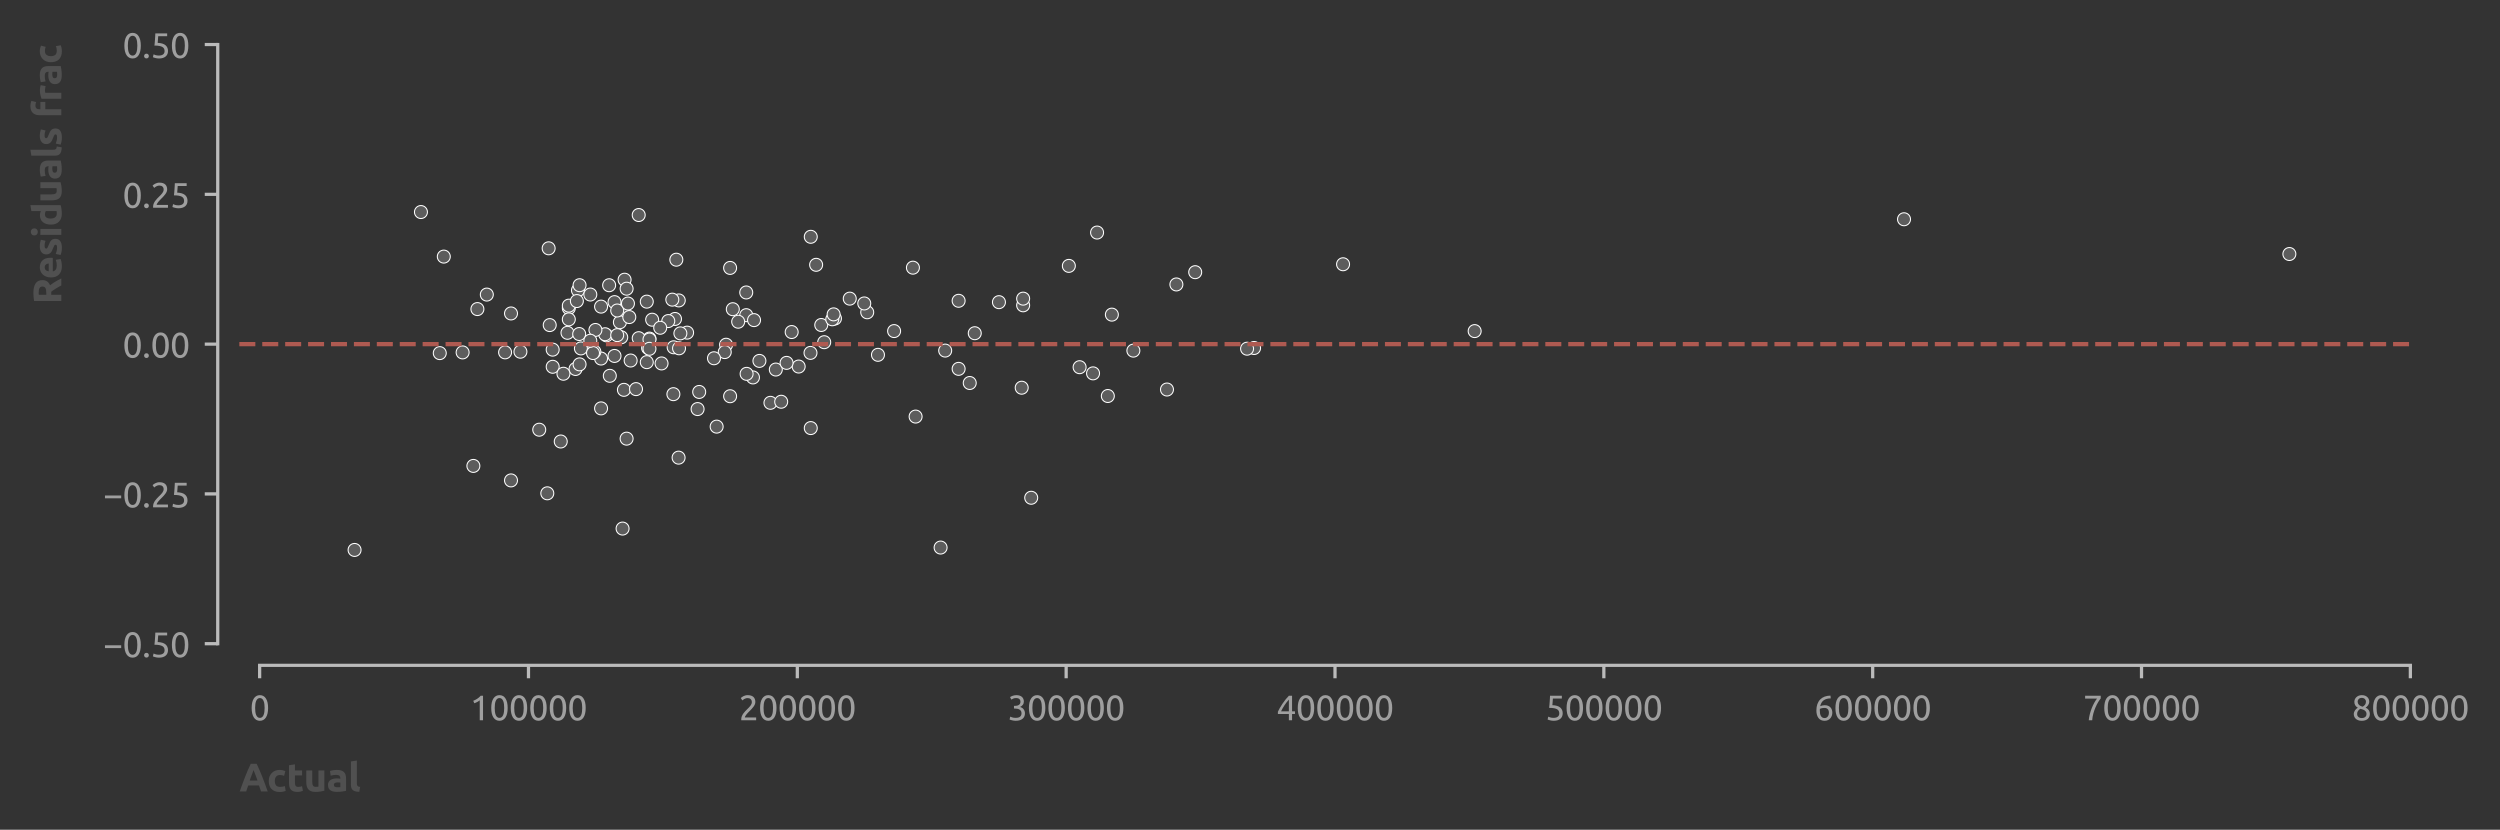 <?xml version="1.0" encoding="utf-8" standalone="no"?>
<!DOCTYPE svg PUBLIC "-//W3C//DTD SVG 1.1//EN"
  "http://www.w3.org/Graphics/SVG/1.1/DTD/svg11.dtd">
<svg xmlns:xlink="http://www.w3.org/1999/xlink" width="578.303pt" height="191.94pt" viewBox="0 0 578.303 191.94" xmlns="http://www.w3.org/2000/svg" version="1.1">
 <rect x="0" y="0" width="578.303" height="191.94" fill="#333333" stroke="none"/>
 <defs>
  <style type="text/css">*{stroke-linejoin: round; stroke-linecap: butt}</style>
 </defs>
 <g id="figure_1">
  <g id="patch_1">
   <path d="M 0 191.94 
L 578.303 191.94 
L 578.303 0 
L 0 0 
L 0 191.94 
z
" style="fill: none"/>
  </g>
  <g id="axes_1">
   <g id="patch_2">
    <path d="M 55.366 148.904 
L 557.566 148.904 
L 557.566 10.304 
L 55.366 10.304 
L 55.366 148.904 
z
" style="fill: none"/>
   </g>
   <g id="matplotlib.axis_1">
    <g id="xtick_1">
     <g id="line2d_1">
      <defs>
       <path id="m88ffcf72a7" d="M 0 0 
L 0 3 
" style="stroke: #bbbbbb; stroke-width: 0.75"/>
      </defs>
      <g>
       <use xlink:href="#m88ffcf72a7" x="60.061" y="153.904" style="fill: #bbbbbb; stroke: #bbbbbb; stroke-width: 0.75"/>
      </g>
     </g>
     <g id="text_1">
      <!-- 0 -->
      <g style="fill: #9f9f9f" transform="translate(57.805 166.611) scale(0.08 -0.08)">
       <defs>
        <path id="Ubuntu-30" d="M 320 2221 
Q 320 3334 713 3936 
Q 1107 4538 1805 4538 
Q 2502 4538 2896 3936 
Q 3290 3334 3290 2221 
Q 3290 1107 2896 505 
Q 2502 -96 1805 -96 
Q 1107 -96 713 505 
Q 320 1107 320 2221 
z
M 2662 2221 
Q 2662 2586 2620 2912 
Q 2579 3238 2480 3481 
Q 2381 3725 2214 3869 
Q 2048 4013 1805 4013 
Q 1562 4013 1395 3869 
Q 1229 3725 1129 3481 
Q 1030 3238 988 2912 
Q 947 2586 947 2221 
Q 947 1856 988 1529 
Q 1030 1203 1129 960 
Q 1229 717 1395 573 
Q 1562 429 1805 429 
Q 2048 429 2214 573 
Q 2381 717 2480 960 
Q 2579 1203 2620 1529 
Q 2662 1856 2662 2221 
z
" transform="scale(0.016)"/>
       </defs>
       <use xlink:href="#Ubuntu-30"/>
      </g>
     </g>
    </g>
    <g id="xtick_2">
     <g id="line2d_2">
      <g>
       <use xlink:href="#m88ffcf72a7" x="122.249" y="153.904" style="fill: #bbbbbb; stroke: #bbbbbb; stroke-width: 0.75"/>
      </g>
     </g>
     <g id="text_2">
      <!-- 100000 -->
      <g style="fill: #9f9f9f" transform="translate(108.712 166.611) scale(0.08 -0.08)">
       <defs>
        <path id="Ubuntu-31" d="M 595 3520 
Q 960 3661 1305 3881 
Q 1651 4102 1939 4435 
L 2362 4435 
L 2362 0 
L 1766 0 
L 1766 3610 
Q 1690 3539 1578 3462 
Q 1466 3386 1334 3315 
Q 1203 3245 1059 3181 
Q 915 3117 781 3072 
L 595 3520 
z
" transform="scale(0.016)"/>
       </defs>
       <use xlink:href="#Ubuntu-31"/>
       <use xlink:href="#Ubuntu-30" x="56.4"/>
       <use xlink:href="#Ubuntu-30" x="112.8"/>
       <use xlink:href="#Ubuntu-30" x="169.2"/>
       <use xlink:href="#Ubuntu-30" x="225.6"/>
       <use xlink:href="#Ubuntu-30" x="282"/>
      </g>
     </g>
    </g>
    <g id="xtick_3">
     <g id="line2d_3">
      <g>
       <use xlink:href="#m88ffcf72a7" x="184.437" y="153.904" style="fill: #bbbbbb; stroke: #bbbbbb; stroke-width: 0.75"/>
      </g>
     </g>
     <g id="text_3">
      <!-- 200000 -->
      <g style="fill: #9f9f9f" transform="translate(170.9 166.611) scale(0.08 -0.08)">
       <defs>
        <path id="Ubuntu-32" d="M 2989 3302 
Q 2989 3072 2896 2857 
Q 2803 2643 2649 2435 
Q 2496 2227 2304 2025 
Q 2112 1824 1920 1632 
Q 1811 1523 1667 1376 
Q 1523 1229 1395 1069 
Q 1267 909 1180 761 
Q 1094 614 1094 506 
L 3136 506 
L 3136 0 
L 448 0 
Q 442 38 442 76 
Q 442 115 442 147 
Q 442 448 541 707 
Q 640 966 800 1196 
Q 960 1427 1158 1632 
Q 1357 1837 1549 2029 
Q 1709 2182 1853 2332 
Q 1997 2483 2109 2633 
Q 2221 2784 2288 2944 
Q 2355 3104 2355 3283 
Q 2355 3475 2294 3609 
Q 2234 3744 2131 3833 
Q 2029 3923 1891 3964 
Q 1754 4006 1600 4006 
Q 1414 4006 1260 3955 
Q 1107 3904 985 3837 
Q 864 3770 781 3696 
Q 698 3622 653 3584 
L 358 4006 
Q 416 4070 531 4163 
Q 646 4256 806 4339 
Q 966 4422 1164 4480 
Q 1363 4538 1594 4538 
Q 2291 4538 2640 4214 
Q 2989 3891 2989 3302 
z
" transform="scale(0.016)"/>
       </defs>
       <use xlink:href="#Ubuntu-32"/>
       <use xlink:href="#Ubuntu-30" x="56.4"/>
       <use xlink:href="#Ubuntu-30" x="112.8"/>
       <use xlink:href="#Ubuntu-30" x="169.2"/>
       <use xlink:href="#Ubuntu-30" x="225.6"/>
       <use xlink:href="#Ubuntu-30" x="282"/>
      </g>
     </g>
    </g>
    <g id="xtick_4">
     <g id="line2d_4">
      <g>
       <use xlink:href="#m88ffcf72a7" x="246.625" y="153.904" style="fill: #bbbbbb; stroke: #bbbbbb; stroke-width: 0.75"/>
      </g>
     </g>
     <g id="text_4">
      <!-- 300000 -->
      <g style="fill: #9f9f9f" transform="translate(233.088 166.611) scale(0.08 -0.08)">
       <defs>
        <path id="Ubuntu-33" d="M 1446 435 
Q 2016 435 2262 659 
Q 2509 883 2509 1261 
Q 2509 1504 2406 1670 
Q 2304 1837 2137 1936 
Q 1971 2035 1750 2076 
Q 1530 2118 1299 2118 
L 1146 2118 
L 1146 2605 
L 1357 2605 
Q 1517 2605 1686 2637 
Q 1856 2669 1997 2752 
Q 2138 2835 2227 2979 
Q 2317 3123 2317 3341 
Q 2317 3520 2253 3648 
Q 2189 3776 2083 3859 
Q 1978 3942 1840 3977 
Q 1702 4013 1549 4013 
Q 1242 4013 1027 3923 
Q 813 3834 666 3738 
L 435 4192 
Q 512 4243 630 4304 
Q 749 4365 896 4416 
Q 1043 4467 1212 4502 
Q 1382 4538 1568 4538 
Q 1920 4538 2176 4451 
Q 2432 4365 2598 4208 
Q 2765 4051 2848 3836 
Q 2931 3622 2931 3373 
Q 2931 3027 2732 2780 
Q 2534 2534 2253 2406 
Q 2426 2355 2586 2259 
Q 2746 2163 2864 2016 
Q 2982 1869 3056 1677 
Q 3130 1485 3130 1248 
Q 3130 960 3030 713 
Q 2931 467 2723 288 
Q 2515 109 2201 6 
Q 1888 -96 1459 -96 
Q 1293 -96 1117 -70 
Q 941 -45 787 -6 
Q 634 32 518 70 
Q 403 109 352 134 
L 467 653 
Q 576 602 829 518 
Q 1082 435 1446 435 
z
" transform="scale(0.016)"/>
       </defs>
       <use xlink:href="#Ubuntu-33"/>
       <use xlink:href="#Ubuntu-30" x="56.4"/>
       <use xlink:href="#Ubuntu-30" x="112.8"/>
       <use xlink:href="#Ubuntu-30" x="169.2"/>
       <use xlink:href="#Ubuntu-30" x="225.6"/>
       <use xlink:href="#Ubuntu-30" x="282"/>
      </g>
     </g>
    </g>
    <g id="xtick_5">
     <g id="line2d_5">
      <g>
       <use xlink:href="#m88ffcf72a7" x="308.814" y="153.904" style="fill: #bbbbbb; stroke: #bbbbbb; stroke-width: 0.75"/>
      </g>
     </g>
     <g id="text_5">
      <!-- 400000 -->
      <g style="fill: #9f9f9f" transform="translate(295.276 166.611) scale(0.08 -0.08)">
       <defs>
        <path id="Ubuntu-34" d="M 256 1536 
Q 378 1818 589 2192 
Q 800 2566 1065 2963 
Q 1331 3360 1635 3744 
Q 1939 4128 2246 4435 
L 2816 4435 
L 2816 1619 
L 3341 1619 
L 3341 1133 
L 2816 1133 
L 2816 0 
L 2240 0 
L 2240 1133 
L 256 1133 
L 256 1536 
z
M 2240 3731 
Q 2048 3526 1853 3273 
Q 1658 3021 1472 2745 
Q 1286 2470 1123 2182 
Q 960 1894 832 1619 
L 2240 1619 
L 2240 3731 
z
" transform="scale(0.016)"/>
       </defs>
       <use xlink:href="#Ubuntu-34"/>
       <use xlink:href="#Ubuntu-30" x="56.4"/>
       <use xlink:href="#Ubuntu-30" x="112.8"/>
       <use xlink:href="#Ubuntu-30" x="169.2"/>
       <use xlink:href="#Ubuntu-30" x="225.6"/>
       <use xlink:href="#Ubuntu-30" x="282"/>
      </g>
     </g>
    </g>
    <g id="xtick_6">
     <g id="line2d_6">
      <g>
       <use xlink:href="#m88ffcf72a7" x="371.002" y="153.904" style="fill: #bbbbbb; stroke: #bbbbbb; stroke-width: 0.75"/>
      </g>
     </g>
     <g id="text_6">
      <!-- 500000 -->
      <g style="fill: #9f9f9f" transform="translate(357.464 166.611) scale(0.08 -0.08)">
       <defs>
        <path id="Ubuntu-35" d="M 1274 2726 
Q 2240 2688 2691 2304 
Q 3142 1920 3142 1261 
Q 3142 966 3043 716 
Q 2944 467 2742 288 
Q 2541 109 2233 6 
Q 1926 -96 1504 -96 
Q 1338 -96 1165 -70 
Q 992 -45 845 -6 
Q 698 32 582 70 
Q 467 109 416 134 
L 531 653 
Q 640 602 886 518 
Q 1133 435 1491 435 
Q 1779 435 1974 499 
Q 2170 563 2291 672 
Q 2413 781 2467 925 
Q 2522 1069 2522 1229 
Q 2522 1472 2438 1661 
Q 2355 1850 2144 1978 
Q 1933 2106 1581 2173 
Q 1229 2240 691 2240 
Q 730 2554 752 2829 
Q 774 3104 793 3366 
Q 813 3629 825 3888 
Q 838 4147 851 4435 
L 2989 4435 
L 2989 3930 
L 1370 3930 
Q 1363 3834 1350 3670 
Q 1338 3507 1325 3331 
Q 1312 3155 1299 2988 
Q 1286 2822 1274 2726 
z
" transform="scale(0.016)"/>
       </defs>
       <use xlink:href="#Ubuntu-35"/>
       <use xlink:href="#Ubuntu-30" x="56.4"/>
       <use xlink:href="#Ubuntu-30" x="112.8"/>
       <use xlink:href="#Ubuntu-30" x="169.2"/>
       <use xlink:href="#Ubuntu-30" x="225.6"/>
       <use xlink:href="#Ubuntu-30" x="282"/>
      </g>
     </g>
    </g>
    <g id="xtick_7">
     <g id="line2d_7">
      <g>
       <use xlink:href="#m88ffcf72a7" x="433.19" y="153.904" style="fill: #bbbbbb; stroke: #bbbbbb; stroke-width: 0.75"/>
      </g>
     </g>
     <g id="text_7">
      <!-- 600000 -->
      <g style="fill: #9f9f9f" transform="translate(419.652 166.611) scale(0.08 -0.08)">
       <defs>
        <path id="Ubuntu-36" d="M 403 1779 
Q 403 2426 582 2922 
Q 762 3418 1091 3757 
Q 1421 4096 1891 4272 
Q 2362 4448 2950 4454 
L 2995 3955 
Q 2618 3949 2307 3872 
Q 1997 3795 1753 3628 
Q 1510 3462 1344 3196 
Q 1178 2931 1094 2541 
Q 1261 2618 1469 2669 
Q 1677 2720 1901 2720 
Q 2278 2720 2540 2605 
Q 2803 2490 2969 2301 
Q 3136 2112 3209 1865 
Q 3283 1619 3283 1350 
Q 3283 1107 3200 851 
Q 3117 595 2947 384 
Q 2778 173 2515 38 
Q 2253 -96 1894 -96 
Q 1165 -96 784 403 
Q 403 902 403 1779 
z
M 1837 2234 
Q 1613 2234 1421 2192 
Q 1229 2150 1037 2067 
Q 1030 1997 1027 1923 
Q 1024 1850 1024 1779 
Q 1024 1498 1062 1248 
Q 1101 998 1200 809 
Q 1299 621 1465 509 
Q 1632 397 1888 397 
Q 2099 397 2246 486 
Q 2394 576 2490 717 
Q 2586 858 2627 1021 
Q 2669 1184 2669 1338 
Q 2669 1773 2461 2003 
Q 2253 2234 1837 2234 
z
" transform="scale(0.016)"/>
       </defs>
       <use xlink:href="#Ubuntu-36"/>
       <use xlink:href="#Ubuntu-30" x="56.4"/>
       <use xlink:href="#Ubuntu-30" x="112.8"/>
       <use xlink:href="#Ubuntu-30" x="169.2"/>
       <use xlink:href="#Ubuntu-30" x="225.6"/>
       <use xlink:href="#Ubuntu-30" x="282"/>
      </g>
     </g>
    </g>
    <g id="xtick_8">
     <g id="line2d_8">
      <g>
       <use xlink:href="#m88ffcf72a7" x="495.378" y="153.904" style="fill: #bbbbbb; stroke: #bbbbbb; stroke-width: 0.75"/>
      </g>
     </g>
     <g id="text_8">
      <!-- 700000 -->
      <g style="fill: #9f9f9f" transform="translate(481.84 166.611) scale(0.08 -0.08)">
       <defs>
        <path id="Ubuntu-37" d="M 1043 0 
Q 1082 512 1226 1078 
Q 1370 1645 1581 2179 
Q 1792 2714 2045 3171 
Q 2298 3629 2541 3917 
L 384 3917 
L 384 4435 
L 3206 4435 
L 3206 3942 
Q 2995 3699 2739 3273 
Q 2483 2848 2256 2320 
Q 2029 1792 1865 1193 
Q 1702 595 1664 0 
L 1043 0 
z
" transform="scale(0.016)"/>
       </defs>
       <use xlink:href="#Ubuntu-37"/>
       <use xlink:href="#Ubuntu-30" x="56.4"/>
       <use xlink:href="#Ubuntu-30" x="112.8"/>
       <use xlink:href="#Ubuntu-30" x="169.2"/>
       <use xlink:href="#Ubuntu-30" x="225.6"/>
       <use xlink:href="#Ubuntu-30" x="282"/>
      </g>
     </g>
    </g>
    <g id="xtick_9">
     <g id="line2d_9">
      <g>
       <use xlink:href="#m88ffcf72a7" x="557.566" y="153.904" style="fill: #bbbbbb; stroke: #bbbbbb; stroke-width: 0.75"/>
      </g>
     </g>
     <g id="text_9">
      <!-- 800000 -->
      <g style="fill: #9f9f9f" transform="translate(544.028 166.611) scale(0.08 -0.08)">
       <defs>
        <path id="Ubuntu-38" d="M 3258 1152 
Q 3258 883 3165 656 
Q 3072 429 2889 259 
Q 2707 90 2432 -3 
Q 2157 -96 1798 -96 
Q 1382 -96 1104 22 
Q 826 141 659 320 
Q 493 499 422 713 
Q 352 928 352 1120 
Q 352 1306 413 1475 
Q 474 1645 573 1792 
Q 672 1939 803 2057 
Q 934 2176 1082 2266 
Q 454 2624 454 3322 
Q 454 3565 550 3785 
Q 646 4006 822 4172 
Q 998 4339 1248 4438 
Q 1498 4538 1805 4538 
Q 2163 4538 2419 4429 
Q 2675 4320 2838 4150 
Q 3002 3981 3075 3776 
Q 3149 3571 3149 3379 
Q 3149 3194 3094 3030 
Q 3040 2867 2947 2726 
Q 2854 2586 2736 2477 
Q 2618 2368 2490 2285 
Q 3245 1926 3258 1152 
z
M 954 1114 
Q 954 998 995 873 
Q 1037 749 1139 643 
Q 1242 538 1402 467 
Q 1562 397 1805 397 
Q 2022 397 2185 461 
Q 2349 525 2451 624 
Q 2554 723 2605 851 
Q 2656 979 2656 1114 
Q 2656 1318 2579 1472 
Q 2502 1626 2358 1741 
Q 2214 1856 2012 1936 
Q 1811 2016 1555 2074 
Q 1267 1914 1110 1677 
Q 954 1440 954 1114 
z
M 2554 3386 
Q 2554 3482 2512 3597 
Q 2470 3712 2380 3811 
Q 2291 3910 2150 3977 
Q 2010 4045 1805 4045 
Q 1600 4045 1456 3981 
Q 1312 3917 1222 3817 
Q 1133 3718 1091 3600 
Q 1050 3482 1050 3366 
Q 1050 3226 1101 3085 
Q 1152 2944 1261 2822 
Q 1370 2701 1546 2605 
Q 1722 2509 1965 2451 
Q 2234 2611 2394 2825 
Q 2554 3040 2554 3386 
z
" transform="scale(0.016)"/>
       </defs>
       <use xlink:href="#Ubuntu-38"/>
       <use xlink:href="#Ubuntu-30" x="56.4"/>
       <use xlink:href="#Ubuntu-30" x="112.8"/>
       <use xlink:href="#Ubuntu-30" x="169.2"/>
       <use xlink:href="#Ubuntu-30" x="225.6"/>
       <use xlink:href="#Ubuntu-30" x="282"/>
      </g>
     </g>
    </g>
    <g id="text_10">
     <!-- Actual -->
     <g style="fill: #505050" transform="translate(55.366 183.075) scale(0.09 -0.09)">
      <defs>
       <path id="Ubuntu-Bold-41" d="M 3482 0 
Q 3411 230 3324 473 
Q 3238 717 3155 960 
L 1427 960 
Q 1344 717 1257 473 
Q 1171 230 1101 0 
L 64 0 
Q 314 717 538 1325 
Q 762 1933 976 2470 
Q 1190 3008 1398 3491 
Q 1606 3974 1830 4435 
L 2784 4435 
Q 3002 3974 3213 3491 
Q 3424 3008 3638 2470 
Q 3853 1933 4077 1325 
Q 4301 717 4550 0 
L 3482 0 
z
M 2285 3430 
Q 2253 3334 2189 3168 
Q 2125 3002 2041 2784 
Q 1958 2566 1859 2304 
Q 1760 2042 1658 1754 
L 2918 1754 
Q 2816 2042 2720 2304 
Q 2624 2566 2537 2784 
Q 2451 3002 2387 3168 
Q 2323 3334 2285 3430 
z
" transform="scale(0.016)"/>
       <path id="Ubuntu-Bold-63" d="M 288 1683 
Q 288 2048 406 2371 
Q 525 2694 749 2934 
Q 973 3174 1293 3315 
Q 1613 3456 2022 3456 
Q 2291 3456 2515 3408 
Q 2739 3360 2950 3270 
L 2752 2509 
Q 2618 2560 2458 2598 
Q 2298 2637 2099 2637 
Q 1677 2637 1469 2374 
Q 1261 2112 1261 1683 
Q 1261 1229 1456 979 
Q 1651 730 2138 730 
Q 2310 730 2508 762 
Q 2707 794 2874 864 
L 3008 83 
Q 2842 13 2592 -38 
Q 2342 -90 2042 -90 
Q 1581 -90 1248 48 
Q 915 186 700 422 
Q 486 659 387 982 
Q 288 1306 288 1683 
z
" transform="scale(0.016)"/>
       <path id="Ubuntu-Bold-74" d="M 416 4205 
L 1370 4358 
L 1370 3366 
L 2515 3366 
L 2515 2573 
L 1370 2573 
L 1370 1389 
Q 1370 1088 1475 909 
Q 1581 730 1901 730 
Q 2054 730 2217 758 
Q 2381 787 2515 838 
L 2650 96 
Q 2477 26 2265 -25 
Q 2054 -77 1747 -77 
Q 1357 -77 1101 28 
Q 845 134 691 323 
Q 538 512 477 781 
Q 416 1050 416 1376 
L 416 4205 
z
" transform="scale(0.016)"/>
       <path id="Ubuntu-Bold-75" d="M 3322 115 
Q 3078 45 2694 -16 
Q 2310 -77 1888 -77 
Q 1459 -77 1174 38 
Q 890 154 723 362 
Q 557 570 486 858 
Q 416 1146 416 1491 
L 416 3366 
L 1370 3366 
L 1370 1606 
Q 1370 1146 1491 941 
Q 1613 736 1946 736 
Q 2048 736 2163 745 
Q 2278 755 2368 768 
L 2368 3366 
L 3322 3366 
L 3322 115 
z
" transform="scale(0.016)"/>
       <path id="Ubuntu-Bold-61" d="M 1734 666 
Q 1875 666 2003 672 
Q 2131 678 2208 691 
L 2208 1414 
Q 2150 1427 2035 1440 
Q 1920 1453 1824 1453 
Q 1690 1453 1571 1437 
Q 1453 1421 1363 1376 
Q 1274 1331 1222 1254 
Q 1171 1178 1171 1062 
Q 1171 838 1321 752 
Q 1472 666 1734 666 
z
M 1658 3456 
Q 2080 3456 2361 3360 
Q 2643 3264 2812 3085 
Q 2982 2906 3052 2650 
Q 3123 2394 3123 2080 
L 3123 96 
Q 2918 51 2553 -9 
Q 2189 -70 1670 -70 
Q 1344 -70 1078 -12 
Q 813 45 621 176 
Q 429 307 326 518 
Q 224 730 224 1037 
Q 224 1331 342 1536 
Q 461 1741 659 1862 
Q 858 1984 1114 2038 
Q 1370 2093 1645 2093 
Q 1830 2093 1974 2077 
Q 2118 2061 2208 2035 
L 2208 2125 
Q 2208 2368 2061 2515 
Q 1914 2662 1549 2662 
Q 1306 2662 1069 2627 
Q 832 2592 659 2528 
L 538 3296 
Q 621 3322 745 3350 
Q 870 3379 1017 3401 
Q 1165 3424 1328 3440 
Q 1491 3456 1658 3456 
z
" transform="scale(0.016)"/>
       <path id="Ubuntu-Bold-6c" d="M 1792 -64 
Q 1376 -58 1117 25 
Q 858 109 707 259 
Q 557 410 502 624 
Q 448 838 448 1107 
L 448 4813 
L 1402 4966 
L 1402 1299 
Q 1402 1171 1421 1068 
Q 1440 966 1494 896 
Q 1549 826 1651 781 
Q 1754 736 1926 723 
L 1792 -64 
z
" transform="scale(0.016)"/>
      </defs>
      <use xlink:href="#Ubuntu-Bold-41"/>
      <use xlink:href="#Ubuntu-Bold-63" x="70.975"/>
      <use xlink:href="#Ubuntu-Bold-74" x="120.975"/>
      <use xlink:href="#Ubuntu-Bold-75" x="165.375"/>
      <use xlink:href="#Ubuntu-Bold-61" x="224.275"/>
      <use xlink:href="#Ubuntu-Bold-6c" x="279.575"/>
     </g>
    </g>
   </g>
   <g id="matplotlib.axis_2">
    <g id="ytick_1">
     <g id="line2d_10">
      <defs>
       <path id="m65479bea41" d="M 0 0 
L -3 0 
" style="stroke: #bbbbbb; stroke-width: 0.75"/>
      </defs>
      <g>
       <use xlink:href="#m65479bea41" x="50.366" y="148.904" style="fill: #bbbbbb; stroke: #bbbbbb; stroke-width: 0.75"/>
      </g>
     </g>
     <g id="text_11">
      <!-- −0.50 -->
      <g style="fill: #9f9f9f" transform="translate(23.848 152.007) scale(0.08 -0.08)">
       <defs>
        <path id="Ubuntu-2212" d="M 339 2138 
L 3270 2138 
L 3270 1632 
L 339 1632 
L 339 2138 
z
" transform="scale(0.016)"/>
        <path id="Ubuntu-2e" d="M 1216 346 
Q 1216 173 1101 45 
Q 986 -83 787 -83 
Q 589 -83 473 45 
Q 358 173 358 346 
Q 358 518 473 646 
Q 589 774 787 774 
Q 986 774 1101 646 
Q 1216 518 1216 346 
z
" transform="scale(0.016)"/>
       </defs>
       <use xlink:href="#Ubuntu-2212"/>
       <use xlink:href="#Ubuntu-30" x="56.4"/>
       <use xlink:href="#Ubuntu-2e" x="112.8"/>
       <use xlink:href="#Ubuntu-35" x="137.4"/>
       <use xlink:href="#Ubuntu-30" x="193.8"/>
      </g>
     </g>
    </g>
    <g id="ytick_2">
     <g id="line2d_11">
      <g>
       <use xlink:href="#m65479bea41" x="50.366" y="114.254" style="fill: #bbbbbb; stroke: #bbbbbb; stroke-width: 0.75"/>
      </g>
     </g>
     <g id="text_12">
      <!-- −0.25 -->
      <g style="fill: #9f9f9f" transform="translate(23.848 117.358) scale(0.08 -0.08)">
       <use xlink:href="#Ubuntu-2212"/>
       <use xlink:href="#Ubuntu-30" x="56.4"/>
       <use xlink:href="#Ubuntu-2e" x="112.8"/>
       <use xlink:href="#Ubuntu-32" x="137.4"/>
       <use xlink:href="#Ubuntu-35" x="193.8"/>
      </g>
     </g>
    </g>
    <g id="ytick_3">
     <g id="line2d_12">
      <g>
       <use xlink:href="#m65479bea41" x="50.366" y="79.604" style="fill: #bbbbbb; stroke: #bbbbbb; stroke-width: 0.75"/>
      </g>
     </g>
     <g id="text_13">
      <!-- 0.00 -->
      <g style="fill: #9f9f9f" transform="translate(28.361 82.707) scale(0.08 -0.08)">
       <use xlink:href="#Ubuntu-30"/>
       <use xlink:href="#Ubuntu-2e" x="56.4"/>
       <use xlink:href="#Ubuntu-30" x="81"/>
       <use xlink:href="#Ubuntu-30" x="137.4"/>
      </g>
     </g>
    </g>
    <g id="ytick_4">
     <g id="line2d_13">
      <g>
       <use xlink:href="#m65479bea41" x="50.366" y="44.954" style="fill: #bbbbbb; stroke: #bbbbbb; stroke-width: 0.75"/>
      </g>
     </g>
     <g id="text_14">
      <!-- 0.25 -->
      <g style="fill: #9f9f9f" transform="translate(28.361 48.057) scale(0.08 -0.08)">
       <use xlink:href="#Ubuntu-30"/>
       <use xlink:href="#Ubuntu-2e" x="56.4"/>
       <use xlink:href="#Ubuntu-32" x="81"/>
       <use xlink:href="#Ubuntu-35" x="137.4"/>
      </g>
     </g>
    </g>
    <g id="ytick_5">
     <g id="line2d_14">
      <g>
       <use xlink:href="#m65479bea41" x="50.366" y="10.304" style="fill: #bbbbbb; stroke: #bbbbbb; stroke-width: 0.75"/>
      </g>
     </g>
     <g id="text_15">
      <!-- 0.50 -->
      <g style="fill: #9f9f9f" transform="translate(28.361 13.408) scale(0.08 -0.08)">
       <use xlink:href="#Ubuntu-30"/>
       <use xlink:href="#Ubuntu-2e" x="56.4"/>
       <use xlink:href="#Ubuntu-35" x="81"/>
       <use xlink:href="#Ubuntu-30" x="137.4"/>
      </g>
     </g>
    </g>
    <g id="text_16">
     <!-- Residuals frac -->
     <g style="fill: #505050" transform="translate(14.183 70.372) rotate(-90) scale(0.09 -0.09)">
      <defs>
       <path id="Ubuntu-Bold-52" d="M 1811 4486 
Q 2810 4486 3341 4131 
Q 3872 3776 3872 3027 
Q 3872 2560 3657 2269 
Q 3443 1978 3040 1811 
Q 3174 1645 3321 1430 
Q 3469 1216 3613 982 
Q 3757 749 3891 496 
Q 4026 243 4141 0 
L 3021 0 
Q 2899 218 2774 442 
Q 2650 666 2518 877 
Q 2387 1088 2259 1277 
Q 2131 1466 2003 1619 
L 1510 1619 
L 1510 0 
L 512 0 
L 512 4371 
Q 838 4435 1187 4460 
Q 1536 4486 1811 4486 
z
M 1869 3635 
Q 1760 3635 1673 3628 
Q 1587 3622 1510 3616 
L 1510 2413 
L 1792 2413 
Q 2355 2413 2598 2553 
Q 2842 2694 2842 3034 
Q 2842 3360 2595 3497 
Q 2349 3635 1869 3635 
z
" transform="scale(0.016)"/>
       <path id="Ubuntu-Bold-65" d="M 288 1658 
Q 288 2106 425 2442 
Q 563 2778 787 3002 
Q 1011 3226 1302 3341 
Q 1594 3456 1901 3456 
Q 2618 3456 3034 3017 
Q 3450 2579 3450 1728 
Q 3450 1645 3443 1545 
Q 3437 1446 3430 1370 
L 1267 1370 
Q 1299 1075 1542 902 
Q 1786 730 2195 730 
Q 2458 730 2710 778 
Q 2963 826 3123 896 
L 3251 122 
Q 3174 83 3046 44 
Q 2918 6 2761 -22 
Q 2605 -51 2425 -70 
Q 2246 -90 2067 -90 
Q 1613 -90 1277 44 
Q 941 179 720 412 
Q 499 646 393 966 
Q 288 1286 288 1658 
z
M 2528 2022 
Q 2522 2144 2486 2259 
Q 2451 2374 2377 2464 
Q 2304 2554 2192 2611 
Q 2080 2669 1914 2669 
Q 1754 2669 1638 2614 
Q 1523 2560 1446 2470 
Q 1370 2381 1328 2262 
Q 1286 2144 1267 2022 
L 2528 2022 
z
" transform="scale(0.016)"/>
       <path id="Ubuntu-Bold-73" d="M 1414 685 
Q 1677 685 1785 736 
Q 1894 787 1894 934 
Q 1894 1050 1753 1136 
Q 1613 1222 1325 1331 
Q 1101 1414 918 1504 
Q 736 1594 608 1718 
Q 480 1843 409 2016 
Q 339 2189 339 2432 
Q 339 2906 691 3181 
Q 1043 3456 1658 3456 
Q 1965 3456 2246 3401 
Q 2528 3347 2694 3283 
L 2528 2541 
Q 2362 2598 2166 2643 
Q 1971 2688 1728 2688 
Q 1280 2688 1280 2438 
Q 1280 2381 1299 2336 
Q 1318 2291 1376 2249 
Q 1434 2208 1533 2160 
Q 1632 2112 1786 2054 
Q 2099 1939 2304 1827 
Q 2509 1715 2627 1584 
Q 2746 1453 2794 1293 
Q 2842 1133 2842 922 
Q 2842 422 2467 166 
Q 2093 -90 1408 -90 
Q 960 -90 662 -13 
Q 365 64 250 115 
L 410 890 
Q 653 794 909 739 
Q 1165 685 1414 685 
z
" transform="scale(0.016)"/>
       <path id="Ubuntu-Bold-69" d="M 1402 0 
L 448 0 
L 448 3366 
L 1402 3366 
L 1402 0 
z
M 1491 4339 
Q 1491 4077 1321 3926 
Q 1152 3776 922 3776 
Q 691 3776 521 3926 
Q 352 4077 352 4339 
Q 352 4602 521 4752 
Q 691 4902 922 4902 
Q 1152 4902 1321 4752 
Q 1491 4602 1491 4339 
z
" transform="scale(0.016)"/>
       <path id="Ubuntu-Bold-64" d="M 1261 1709 
Q 1261 1267 1459 998 
Q 1658 730 2048 730 
Q 2176 730 2285 739 
Q 2394 749 2464 762 
L 2464 2496 
Q 2374 2554 2230 2592 
Q 2086 2630 1939 2630 
Q 1261 2630 1261 1709 
z
M 3418 109 
Q 3290 70 3123 35 
Q 2957 0 2774 -25 
Q 2592 -51 2403 -67 
Q 2214 -83 2042 -83 
Q 1626 -83 1299 38 
Q 973 160 749 387 
Q 525 614 406 937 
Q 288 1261 288 1664 
Q 288 2074 390 2403 
Q 493 2733 685 2963 
Q 877 3194 1155 3315 
Q 1434 3437 1792 3437 
Q 1990 3437 2147 3398 
Q 2304 3360 2464 3290 
L 2464 4813 
L 3418 4966 
L 3418 109 
z
" transform="scale(0.016)"/>
       <path id="Ubuntu-Bold-20" transform="scale(0.016)"/>
       <path id="Ubuntu-Bold-66" d="M 1907 4966 
Q 2176 4966 2400 4912 
Q 2624 4858 2746 4806 
L 2560 4045 
Q 2432 4102 2281 4131 
Q 2131 4160 2003 4160 
Q 1830 4160 1712 4112 
Q 1594 4064 1526 3981 
Q 1459 3898 1430 3782 
Q 1402 3667 1402 3533 
L 1402 3366 
L 2579 3366 
L 2579 2573 
L 1402 2573 
L 1402 0 
L 448 0 
L 448 3546 
Q 448 4198 816 4582 
Q 1184 4966 1907 4966 
z
" transform="scale(0.016)"/>
       <path id="Ubuntu-Bold-72" d="M 2477 2522 
Q 2349 2554 2176 2589 
Q 2003 2624 1805 2624 
Q 1715 2624 1590 2608 
Q 1466 2592 1402 2573 
L 1402 0 
L 448 0 
L 448 3187 
Q 704 3277 1053 3357 
Q 1402 3437 1830 3437 
Q 1907 3437 2016 3427 
Q 2125 3418 2233 3402 
Q 2342 3386 2451 3363 
Q 2560 3341 2637 3309 
L 2477 2522 
z
" transform="scale(0.016)"/>
      </defs>
      <use xlink:href="#Ubuntu-Bold-52"/>
      <use xlink:href="#Ubuntu-Bold-65" x="64.2"/>
      <use xlink:href="#Ubuntu-Bold-73" x="122.6"/>
      <use xlink:href="#Ubuntu-Bold-69" x="171.1"/>
      <use xlink:href="#Ubuntu-Bold-64" x="200"/>
      <use xlink:href="#Ubuntu-Bold-75" x="260.4"/>
      <use xlink:href="#Ubuntu-Bold-61" x="319.3"/>
      <use xlink:href="#Ubuntu-Bold-6c" x="374.6"/>
      <use xlink:href="#Ubuntu-Bold-73" x="406.2"/>
      <use xlink:href="#Ubuntu-Bold-20" x="454.7"/>
      <use xlink:href="#Ubuntu-Bold-66" x="478.7"/>
      <use xlink:href="#Ubuntu-Bold-72" x="520.9"/>
      <use xlink:href="#Ubuntu-Bold-61" x="562.1"/>
      <use xlink:href="#Ubuntu-Bold-63" x="617.4"/>
     </g>
    </g>
   </g>
   <g id="PathCollection_1">
    <defs>
     <path id="m16447408eb" d="M 0 1.5 
C 0.398 1.5 0.779 1.342 1.061 1.061 
C 1.342 0.779 1.5 0.398 1.5 0 
C 1.5 -0.398 1.342 -0.779 1.061 -1.061 
C 0.779 -1.342 0.398 -1.5 0 -1.5 
C -0.398 -1.5 -0.779 -1.342 -1.061 -1.061 
C -1.342 -0.779 -1.5 -0.398 -1.5 0 
C -1.5 0.398 -1.342 0.779 -1.061 1.061 
C -0.779 1.342 -0.398 1.5 0 1.5 
z
" style="stroke: #ffffff; stroke-width: 0.24"/>
    </defs>
    <g clip-path="url(#p064fc48e3b)">
     <use xlink:href="#m16447408eb" x="156.142" y="73.782" style="fill: #5d5d5d; stroke: #ffffff; stroke-width: 0.24"/>
     <use xlink:href="#m16447408eb" x="262.172" y="81.108" style="fill: #5d5d5d; stroke: #ffffff; stroke-width: 0.24"/>
     <use xlink:href="#m16447408eb" x="131.577" y="71.27" style="fill: #5d5d5d; stroke: #ffffff; stroke-width: 0.24"/>
     <use xlink:href="#m16447408eb" x="158.94" y="76.944" style="fill: #5d5d5d; stroke: #ffffff; stroke-width: 0.24"/>
     <use xlink:href="#m16447408eb" x="256.265" y="91.606" style="fill: #5d5d5d; stroke: #ffffff; stroke-width: 0.24"/>
     <use xlink:href="#m16447408eb" x="107.013" y="81.522" style="fill: #5d5d5d; stroke: #ffffff; stroke-width: 0.24"/>
     <use xlink:href="#m16447408eb" x="253.777" y="53.793" style="fill: #5d5d5d; stroke: #ffffff; stroke-width: 0.24"/>
     <use xlink:href="#m16447408eb" x="150.856" y="73.953" style="fill: #5d5d5d; stroke: #ffffff; stroke-width: 0.24"/>
     <use xlink:href="#m16447408eb" x="112.61" y="68.142" style="fill: #5d5d5d; stroke: #ffffff; stroke-width: 0.24"/>
     <use xlink:href="#m16447408eb" x="144.326" y="90.177" style="fill: #5d5d5d; stroke: #ffffff; stroke-width: 0.24"/>
     <use xlink:href="#m16447408eb" x="150.234" y="78.322" style="fill: #5d5d5d; stroke: #ffffff; stroke-width: 0.24"/>
     <use xlink:href="#m16447408eb" x="140.906" y="65.979" style="fill: #5d5d5d; stroke: #ffffff; stroke-width: 0.24"/>
     <use xlink:href="#m16447408eb" x="110.433" y="71.495" style="fill: #5d5d5d; stroke: #ffffff; stroke-width: 0.24"/>
     <use xlink:href="#m16447408eb" x="193.144" y="73.671" style="fill: #5d5d5d; stroke: #ffffff; stroke-width: 0.24"/>
     <use xlink:href="#m16447408eb" x="172.622" y="67.652" style="fill: #5d5d5d; stroke: #ffffff; stroke-width: 0.24"/>
     <use xlink:href="#m16447408eb" x="143.704" y="78.019" style="fill: #5d5d5d; stroke: #ffffff; stroke-width: 0.24"/>
     <use xlink:href="#m16447408eb" x="174.176" y="87.308" style="fill: #5d5d5d; stroke: #ffffff; stroke-width: 0.24"/>
     <use xlink:href="#m16447408eb" x="144.015" y="72.132" style="fill: #5d5d5d; stroke: #ffffff; stroke-width: 0.24"/>
     <use xlink:href="#m16447408eb" x="133.692" y="67.154" style="fill: #5d5d5d; stroke: #ffffff; stroke-width: 0.24"/>
     <use xlink:href="#m16447408eb" x="200.606" y="72.237" style="fill: #5d5d5d; stroke: #ffffff; stroke-width: 0.24"/>
     <use xlink:href="#m16447408eb" x="156.453" y="60.074" style="fill: #5d5d5d; stroke: #ffffff; stroke-width: 0.24"/>
     <use xlink:href="#m16447408eb" x="190.656" y="79.158" style="fill: #5d5d5d; stroke: #ffffff; stroke-width: 0.24"/>
     <use xlink:href="#m16447408eb" x="167.957" y="79.743" style="fill: #5d5d5d; stroke: #ffffff; stroke-width: 0.24"/>
     <use xlink:href="#m16447408eb" x="140.284" y="77.572" style="fill: #5d5d5d; stroke: #ffffff; stroke-width: 0.24"/>
     <use xlink:href="#m16447408eb" x="179.462" y="85.483" style="fill: #5d5d5d; stroke: #ffffff; stroke-width: 0.24"/>
     <use xlink:href="#m16447408eb" x="155.769" y="91.18" style="fill: #5d5d5d; stroke: #ffffff; stroke-width: 0.24"/>
     <use xlink:href="#m16447408eb" x="172.705" y="86.477" style="fill: #5d5d5d; stroke: #ffffff; stroke-width: 0.24"/>
     <use xlink:href="#m16447408eb" x="147.746" y="49.74" style="fill: #5d5d5d; stroke: #ffffff; stroke-width: 0.24"/>
     <use xlink:href="#m16447408eb" x="172.622" y="72.907" style="fill: #5d5d5d; stroke: #ffffff; stroke-width: 0.24"/>
     <use xlink:href="#m16447408eb" x="189.972" y="75.177" style="fill: #5d5d5d; stroke: #ffffff; stroke-width: 0.24"/>
     <use xlink:href="#m16447408eb" x="139.04" y="70.929" style="fill: #5d5d5d; stroke: #ffffff; stroke-width: 0.24"/>
     <use xlink:href="#m16447408eb" x="236.675" y="70.626" style="fill: #5d5d5d; stroke: #ffffff; stroke-width: 0.24"/>
     <use xlink:href="#m16447408eb" x="184.748" y="84.79" style="fill: #5d5d5d; stroke: #ffffff; stroke-width: 0.24"/>
     <use xlink:href="#m16447408eb" x="144.481" y="64.702" style="fill: #5d5d5d; stroke: #ffffff; stroke-width: 0.24"/>
     <use xlink:href="#m16447408eb" x="218.641" y="81.097" style="fill: #5d5d5d; stroke: #ffffff; stroke-width: 0.24"/>
     <use xlink:href="#m16447408eb" x="147.124" y="90.012" style="fill: #5d5d5d; stroke: #ffffff; stroke-width: 0.24"/>
     <use xlink:href="#m16447408eb" x="145.881" y="83.396" style="fill: #5d5d5d; stroke: #ffffff; stroke-width: 0.24"/>
     <use xlink:href="#m16447408eb" x="196.564" y="69.08" style="fill: #5d5d5d; stroke: #ffffff; stroke-width: 0.24"/>
     <use xlink:href="#m16447408eb" x="252.844" y="86.367" style="fill: #5d5d5d; stroke: #ffffff; stroke-width: 0.24"/>
     <use xlink:href="#m16447408eb" x="120.384" y="81.358" style="fill: #5d5d5d; stroke: #ffffff; stroke-width: 0.24"/>
     <use xlink:href="#m16447408eb" x="131.267" y="76.985" style="fill: #5d5d5d; stroke: #ffffff; stroke-width: 0.24"/>
     <use xlink:href="#m16447408eb" x="187.547" y="99.024" style="fill: #5d5d5d; stroke: #ffffff; stroke-width: 0.24"/>
     <use xlink:href="#m16447408eb" x="134.376" y="80.597" style="fill: #5d5d5d; stroke: #ffffff; stroke-width: 0.24"/>
     <use xlink:href="#m16447408eb" x="217.579" y="126.661" style="fill: #5d5d5d; stroke: #ffffff; stroke-width: 0.24"/>
     <use xlink:href="#m16447408eb" x="139.973" y="77.316" style="fill: #5d5d5d; stroke: #ffffff; stroke-width: 0.24"/>
     <use xlink:href="#m16447408eb" x="133.132" y="85.353" style="fill: #5d5d5d; stroke: #ffffff; stroke-width: 0.24"/>
     <use xlink:href="#m16447408eb" x="131.577" y="70.706" style="fill: #5d5d5d; stroke: #ffffff; stroke-width: 0.24"/>
     <use xlink:href="#m16447408eb" x="139.04" y="82.939" style="fill: #5d5d5d; stroke: #ffffff; stroke-width: 0.24"/>
     <use xlink:href="#m16447408eb" x="341.12" y="76.589" style="fill: #5d5d5d; stroke: #ffffff; stroke-width: 0.24"/>
     <use xlink:href="#m16447408eb" x="149.612" y="69.776" style="fill: #5d5d5d; stroke: #ffffff; stroke-width: 0.24"/>
     <use xlink:href="#m16447408eb" x="134.065" y="84.284" style="fill: #5d5d5d; stroke: #ffffff; stroke-width: 0.24"/>
     <use xlink:href="#m16447408eb" x="181.95" y="83.94" style="fill: #5d5d5d; stroke: #ffffff; stroke-width: 0.24"/>
     <use xlink:href="#m16447408eb" x="131.577" y="73.875" style="fill: #5d5d5d; stroke: #ffffff; stroke-width: 0.24"/>
     <use xlink:href="#m16447408eb" x="238.541" y="115.144" style="fill: #5d5d5d; stroke: #ffffff; stroke-width: 0.24"/>
     <use xlink:href="#m16447408eb" x="149.923" y="80.508" style="fill: #5d5d5d; stroke: #ffffff; stroke-width: 0.24"/>
     <use xlink:href="#m16447408eb" x="221.75" y="69.58" style="fill: #5d5d5d; stroke: #ffffff; stroke-width: 0.24"/>
     <use xlink:href="#m16447408eb" x="192.522" y="73.858" style="fill: #5d5d5d; stroke: #ffffff; stroke-width: 0.24"/>
     <use xlink:href="#m16447408eb" x="168.89" y="61.975" style="fill: #5d5d5d; stroke: #ffffff; stroke-width: 0.24"/>
     <use xlink:href="#m16447408eb" x="126.602" y="114.114" style="fill: #5d5d5d; stroke: #ffffff; stroke-width: 0.24"/>
     <use xlink:href="#m16447408eb" x="126.913" y="57.439" style="fill: #5d5d5d; stroke: #ffffff; stroke-width: 0.24"/>
     <use xlink:href="#m16447408eb" x="102.66" y="59.356" style="fill: #5d5d5d; stroke: #ffffff; stroke-width: 0.24"/>
     <use xlink:href="#m16447408eb" x="155.831" y="80.335" style="fill: #5d5d5d; stroke: #ffffff; stroke-width: 0.24"/>
     <use xlink:href="#m16447408eb" x="257.197" y="72.78" style="fill: #5d5d5d; stroke: #ffffff; stroke-width: 0.24"/>
     <use xlink:href="#m16447408eb" x="224.32" y="88.596" style="fill: #5d5d5d; stroke: #ffffff; stroke-width: 0.24"/>
     <use xlink:href="#m16447408eb" x="236.341" y="89.687" style="fill: #5d5d5d; stroke: #ffffff; stroke-width: 0.24"/>
     <use xlink:href="#m16447408eb" x="211.178" y="61.918" style="fill: #5d5d5d; stroke: #ffffff; stroke-width: 0.24"/>
     <use xlink:href="#m16447408eb" x="127.846" y="80.88" style="fill: #5d5d5d; stroke: #ffffff; stroke-width: 0.24"/>
     <use xlink:href="#m16447408eb" x="249.735" y="84.94" style="fill: #5d5d5d; stroke: #ffffff; stroke-width: 0.24"/>
     <use xlink:href="#m16447408eb" x="118.207" y="111.129" style="fill: #5d5d5d; stroke: #ffffff; stroke-width: 0.24"/>
     <use xlink:href="#m16447408eb" x="169.512" y="71.528" style="fill: #5d5d5d; stroke: #ffffff; stroke-width: 0.24"/>
     <use xlink:href="#m16447408eb" x="133.977" y="77.267" style="fill: #5d5d5d; stroke: #ffffff; stroke-width: 0.24"/>
     <use xlink:href="#m16447408eb" x="143.393" y="74.54" style="fill: #5d5d5d; stroke: #ffffff; stroke-width: 0.24"/>
     <use xlink:href="#m16447408eb" x="127.851" y="84.846" style="fill: #5d5d5d; stroke: #ffffff; stroke-width: 0.24"/>
     <use xlink:href="#m16447408eb" x="118.207" y="72.509" style="fill: #5d5d5d; stroke: #ffffff; stroke-width: 0.24"/>
     <use xlink:href="#m16447408eb" x="440.439" y="50.719" style="fill: #5d5d5d; stroke: #ffffff; stroke-width: 0.24"/>
     <use xlink:href="#m16447408eb" x="167.647" y="81.447" style="fill: #5d5d5d; stroke: #ffffff; stroke-width: 0.24"/>
     <use xlink:href="#m16447408eb" x="276.476" y="62.961" style="fill: #5d5d5d; stroke: #ffffff; stroke-width: 0.24"/>
     <use xlink:href="#m16447408eb" x="272.123" y="65.799" style="fill: #5d5d5d; stroke: #ffffff; stroke-width: 0.24"/>
     <use xlink:href="#m16447408eb" x="147.746" y="78.227" style="fill: #5d5d5d; stroke: #ffffff; stroke-width: 0.24"/>
     <use xlink:href="#m16447408eb" x="137.734" y="76.328" style="fill: #5d5d5d; stroke: #ffffff; stroke-width: 0.24"/>
     <use xlink:href="#m16447408eb" x="133.443" y="69.639" style="fill: #5d5d5d; stroke: #ffffff; stroke-width: 0.24"/>
     <use xlink:href="#m16447408eb" x="101.727" y="81.683" style="fill: #5d5d5d; stroke: #ffffff; stroke-width: 0.24"/>
     <use xlink:href="#m16447408eb" x="130.334" y="86.454" style="fill: #5d5d5d; stroke: #ffffff; stroke-width: 0.24"/>
     <use xlink:href="#m16447408eb" x="116.839" y="81.506" style="fill: #5d5d5d; stroke: #ffffff; stroke-width: 0.24"/>
     <use xlink:href="#m16447408eb" x="153.032" y="84.071" style="fill: #5d5d5d; stroke: #ffffff; stroke-width: 0.24"/>
     <use xlink:href="#m16447408eb" x="142.771" y="77.522" style="fill: #5d5d5d; stroke: #ffffff; stroke-width: 0.24"/>
     <use xlink:href="#m16447408eb" x="225.481" y="77.081" style="fill: #5d5d5d; stroke: #ffffff; stroke-width: 0.24"/>
     <use xlink:href="#m16447408eb" x="178.219" y="93.181" style="fill: #5d5d5d; stroke: #ffffff; stroke-width: 0.24"/>
     <use xlink:href="#m16447408eb" x="157.012" y="69.495" style="fill: #5d5d5d; stroke: #ffffff; stroke-width: 0.24"/>
     <use xlink:href="#m16447408eb" x="156.972" y="105.862" style="fill: #5d5d5d; stroke: #ffffff; stroke-width: 0.24"/>
     <use xlink:href="#m16447408eb" x="155.52" y="69.314" style="fill: #5d5d5d; stroke: #ffffff; stroke-width: 0.24"/>
     <use xlink:href="#m16447408eb" x="154.587" y="74.268" style="fill: #5d5d5d; stroke: #ffffff; stroke-width: 0.24"/>
     <use xlink:href="#m16447408eb" x="137.485" y="81.352" style="fill: #5d5d5d; stroke: #ffffff; stroke-width: 0.24"/>
     <use xlink:href="#m16447408eb" x="247.247" y="61.504" style="fill: #5d5d5d; stroke: #ffffff; stroke-width: 0.24"/>
     <use xlink:href="#m16447408eb" x="144.948" y="66.781" style="fill: #5d5d5d; stroke: #ffffff; stroke-width: 0.24"/>
     <use xlink:href="#m16447408eb" x="165.775" y="98.688" style="fill: #5d5d5d; stroke: #ffffff; stroke-width: 0.24"/>
     <use xlink:href="#m16447408eb" x="187.547" y="54.777" style="fill: #5d5d5d; stroke: #ffffff; stroke-width: 0.24"/>
     <use xlink:href="#m16447408eb" x="174.425" y="74.051" style="fill: #5d5d5d; stroke: #ffffff; stroke-width: 0.24"/>
     <use xlink:href="#m16447408eb" x="187.485" y="81.629" style="fill: #5d5d5d; stroke: #ffffff; stroke-width: 0.24"/>
     <use xlink:href="#m16447408eb" x="221.75" y="85.323" style="fill: #5d5d5d; stroke: #ffffff; stroke-width: 0.24"/>
     <use xlink:href="#m16447408eb" x="161.739" y="90.664" style="fill: #5d5d5d; stroke: #ffffff; stroke-width: 0.24"/>
     <use xlink:href="#m16447408eb" x="199.922" y="70.193" style="fill: #5d5d5d; stroke: #ffffff; stroke-width: 0.24"/>
     <use xlink:href="#m16447408eb" x="211.8" y="96.362" style="fill: #5d5d5d; stroke: #ffffff; stroke-width: 0.24"/>
     <use xlink:href="#m16447408eb" x="142.149" y="69.889" style="fill: #5d5d5d; stroke: #ffffff; stroke-width: 0.24"/>
     <use xlink:href="#m16447408eb" x="180.706" y="92.932" style="fill: #5d5d5d; stroke: #ffffff; stroke-width: 0.24"/>
     <use xlink:href="#m16447408eb" x="157.386" y="77.116" style="fill: #5d5d5d; stroke: #ffffff; stroke-width: 0.24"/>
     <use xlink:href="#m16447408eb" x="157.075" y="80.568" style="fill: #5d5d5d; stroke: #ffffff; stroke-width: 0.24"/>
     <use xlink:href="#m16447408eb" x="231.078" y="69.896" style="fill: #5d5d5d; stroke: #ffffff; stroke-width: 0.24"/>
     <use xlink:href="#m16447408eb" x="150.234" y="78.542" style="fill: #5d5d5d; stroke: #ffffff; stroke-width: 0.24"/>
     <use xlink:href="#m16447408eb" x="144.015" y="122.269" style="fill: #5d5d5d; stroke: #ffffff; stroke-width: 0.24"/>
     <use xlink:href="#m16447408eb" x="97.374" y="49.049" style="fill: #5d5d5d; stroke: #ffffff; stroke-width: 0.24"/>
     <use xlink:href="#m16447408eb" x="137.174" y="81.667" style="fill: #5d5d5d; stroke: #ffffff; stroke-width: 0.24"/>
     <use xlink:href="#m16447408eb" x="139.04" y="94.467" style="fill: #5d5d5d; stroke: #ffffff; stroke-width: 0.24"/>
     <use xlink:href="#m16447408eb" x="145.57" y="73.342" style="fill: #5d5d5d; stroke: #ffffff; stroke-width: 0.24"/>
     <use xlink:href="#m16447408eb" x="192.833" y="72.722" style="fill: #5d5d5d; stroke: #ffffff; stroke-width: 0.24"/>
     <use xlink:href="#m16447408eb" x="134.065" y="65.976" style="fill: #5d5d5d; stroke: #ffffff; stroke-width: 0.24"/>
     <use xlink:href="#m16447408eb" x="127.162" y="75.198" style="fill: #5d5d5d; stroke: #ffffff; stroke-width: 0.24"/>
     <use xlink:href="#m16447408eb" x="136.553" y="68.132" style="fill: #5d5d5d; stroke: #ffffff; stroke-width: 0.24"/>
     <use xlink:href="#m16447408eb" x="129.712" y="102.127" style="fill: #5d5d5d; stroke: #ffffff; stroke-width: 0.24"/>
     <use xlink:href="#m16447408eb" x="236.675" y="69.082" style="fill: #5d5d5d; stroke: #ffffff; stroke-width: 0.24"/>
     <use xlink:href="#m16447408eb" x="142.771" y="71.827" style="fill: #5d5d5d; stroke: #ffffff; stroke-width: 0.24"/>
     <use xlink:href="#m16447408eb" x="152.721" y="75.819" style="fill: #5d5d5d; stroke: #ffffff; stroke-width: 0.24"/>
     <use xlink:href="#m16447408eb" x="165.159" y="82.874" style="fill: #5d5d5d; stroke: #ffffff; stroke-width: 0.24"/>
     <use xlink:href="#m16447408eb" x="188.791" y="61.256" style="fill: #5d5d5d; stroke: #ffffff; stroke-width: 0.24"/>
     <use xlink:href="#m16447408eb" x="168.89" y="91.657" style="fill: #5d5d5d; stroke: #ffffff; stroke-width: 0.24"/>
     <use xlink:href="#m16447408eb" x="145.259" y="70.214" style="fill: #5d5d5d; stroke: #ffffff; stroke-width: 0.24"/>
     <use xlink:href="#m16447408eb" x="206.825" y="76.585" style="fill: #5d5d5d; stroke: #ffffff; stroke-width: 0.24"/>
     <use xlink:href="#m16447408eb" x="109.501" y="107.777" style="fill: #5d5d5d; stroke: #ffffff; stroke-width: 0.24"/>
     <use xlink:href="#m16447408eb" x="149.612" y="83.773" style="fill: #5d5d5d; stroke: #ffffff; stroke-width: 0.24"/>
     <use xlink:href="#m16447408eb" x="161.366" y="94.627" style="fill: #5d5d5d; stroke: #ffffff; stroke-width: 0.24"/>
     <use xlink:href="#m16447408eb" x="175.669" y="83.484" style="fill: #5d5d5d; stroke: #ffffff; stroke-width: 0.24"/>
     <use xlink:href="#m16447408eb" x="290.095" y="80.502" style="fill: #5d5d5d; stroke: #ffffff; stroke-width: 0.24"/>
     <use xlink:href="#m16447408eb" x="183.131" y="76.807" style="fill: #5d5d5d; stroke: #ffffff; stroke-width: 0.24"/>
     <use xlink:href="#m16447408eb" x="124.737" y="99.4" style="fill: #5d5d5d; stroke: #ffffff; stroke-width: 0.24"/>
     <use xlink:href="#m16447408eb" x="82.02" y="127.212" style="fill: #5d5d5d; stroke: #ffffff; stroke-width: 0.24"/>
     <use xlink:href="#m16447408eb" x="269.946" y="90.104" style="fill: #5d5d5d; stroke: #ffffff; stroke-width: 0.24"/>
     <use xlink:href="#m16447408eb" x="288.474" y="80.661" style="fill: #5d5d5d; stroke: #ffffff; stroke-width: 0.24"/>
     <use xlink:href="#m16447408eb" x="141.061" y="86.935" style="fill: #5d5d5d; stroke: #ffffff; stroke-width: 0.24"/>
     <use xlink:href="#m16447408eb" x="203.094" y="82.078" style="fill: #5d5d5d; stroke: #ffffff; stroke-width: 0.24"/>
     <use xlink:href="#m16447408eb" x="529.581" y="58.759" style="fill: #5d5d5d; stroke: #ffffff; stroke-width: 0.24"/>
     <use xlink:href="#m16447408eb" x="310.679" y="61.129" style="fill: #5d5d5d; stroke: #ffffff; stroke-width: 0.24"/>
     <use xlink:href="#m16447408eb" x="142.149" y="82.337" style="fill: #5d5d5d; stroke: #ffffff; stroke-width: 0.24"/>
     <use xlink:href="#m16447408eb" x="170.756" y="74.42" style="fill: #5d5d5d; stroke: #ffffff; stroke-width: 0.24"/>
     <use xlink:href="#m16447408eb" x="144.948" y="101.47" style="fill: #5d5d5d; stroke: #ffffff; stroke-width: 0.24"/>
     <use xlink:href="#m16447408eb" x="150.234" y="80.684" style="fill: #5d5d5d; stroke: #ffffff; stroke-width: 0.24"/>
     <use xlink:href="#m16447408eb" x="136.553" y="78.817" style="fill: #5d5d5d; stroke: #ffffff; stroke-width: 0.24"/>
    </g>
   </g>
   <g id="line2d_15">
    <path d="M 55.366 79.604 
L 557.566 79.604 
" clip-path="url(#p064fc48e3b)" style="fill: none; stroke-dasharray: 3.7,1.6; stroke-dashoffset: 0; stroke: #af5a51"/>
   </g>
   <g id="patch_3">
    <path d="M 50.366 148.904 
L 50.366 10.304 
" style="fill: none; stroke: #bbbbbb; stroke-width: 0.75; stroke-linejoin: miter; stroke-linecap: square"/>
   </g>
   <g id="patch_4">
    <path d="M 60.061 153.904 
L 557.566 153.904 
" style="fill: none; stroke: #bbbbbb; stroke-width: 0.75; stroke-linejoin: miter; stroke-linecap: square"/>
   </g>
  </g>
 </g>
 <defs>
  <clipPath id="p064fc48e3b">
   <rect x="55.366" y="10.304" width="502.2" height="138.6"/>
  </clipPath>
 </defs>
</svg>
